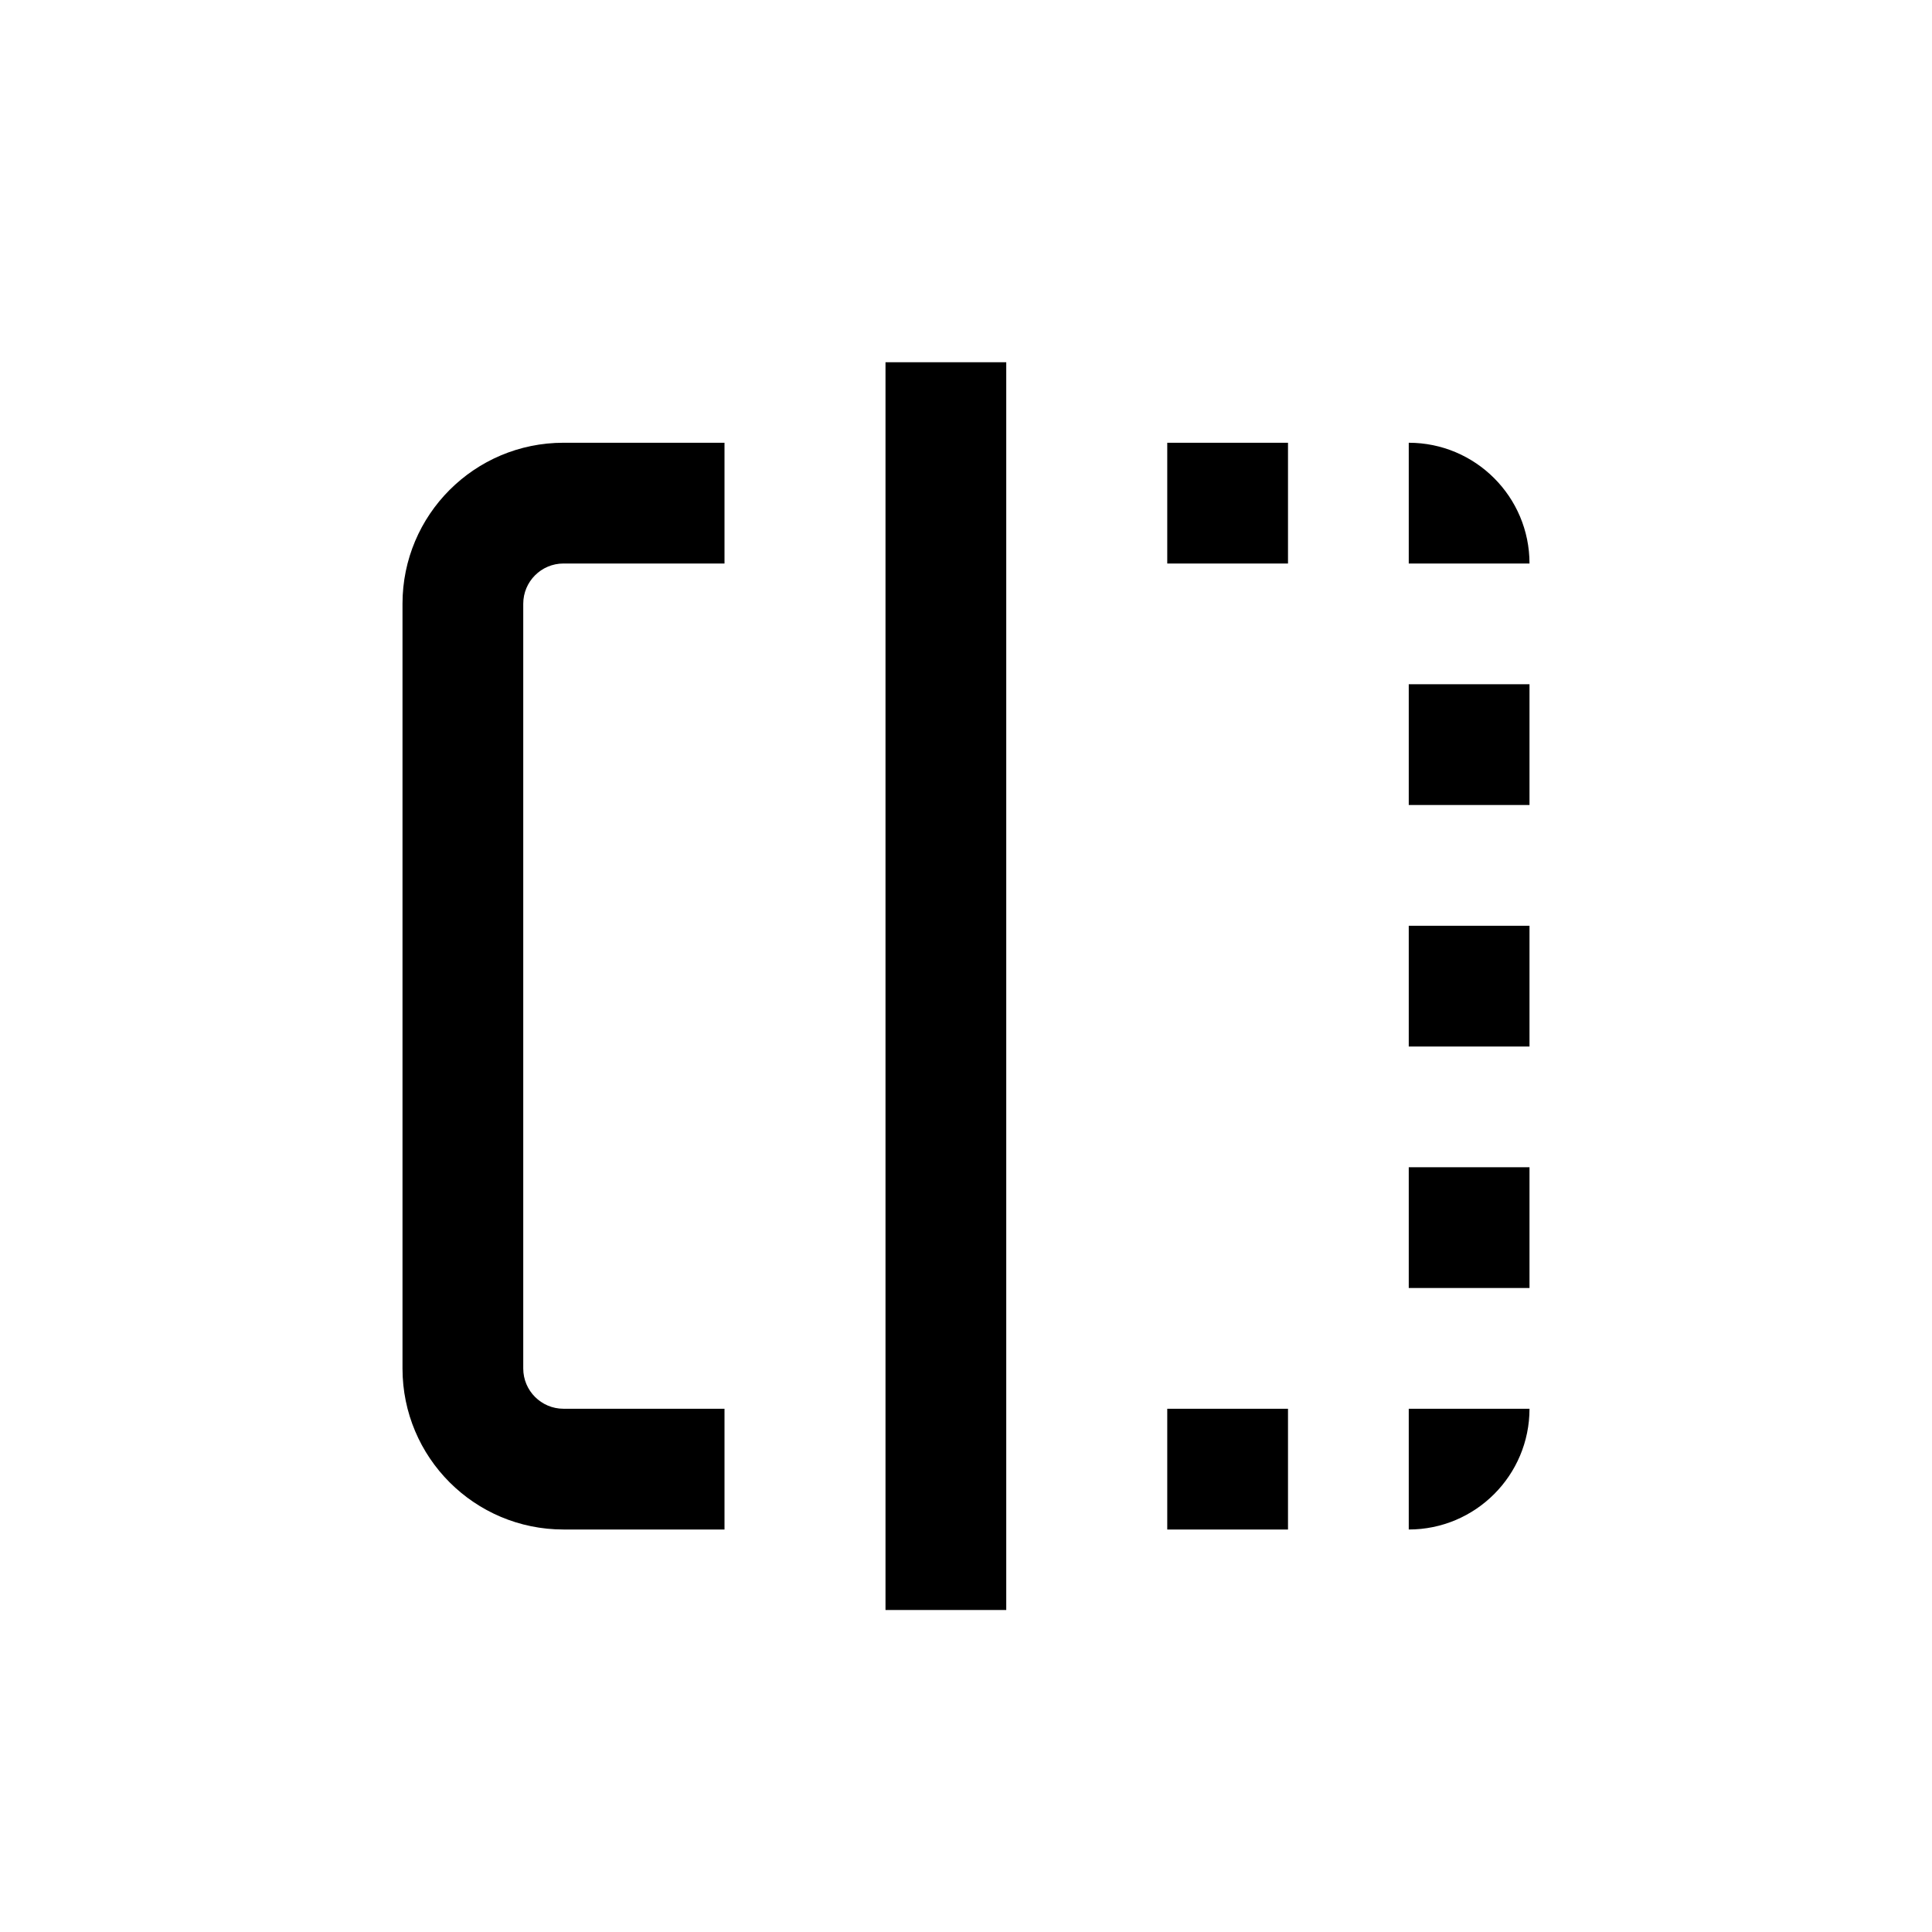 <svg width="24" height="24" viewBox="0 0 24 24" fill="none" xmlns="http://www.w3.org/2000/svg">
<path fill-rule="evenodd" clip-rule="evenodd" d="M12.5 4.5V5.25V19.25V20H11V19.25V5.25V4.5H12.5ZM7 7C6.724 7 6.5 7.224 6.5 7.5V17C6.5 17.276 6.724 17.5 7 17.5H8.25H9V19H8.25H7C5.895 19 5 18.105 5 17V7.5C5 6.395 5.895 5.5 7 5.5H8.25H9V7H8.25H7ZM16 5.5H14.5V7H16V5.5ZM17.5 5.5C18.328 5.5 19 6.172 19 7H17.5V5.5ZM19 17.5H17.5V19C18.328 19 19 18.328 19 17.5ZM14.5 17.5H16V19H14.5V17.5ZM19 14.5H17.5V16H19V14.5ZM17.5 11.5H19V13H17.5V11.5ZM19 8.5H17.5V10H19V8.5Z" fill="currentColor"/>
</svg>
